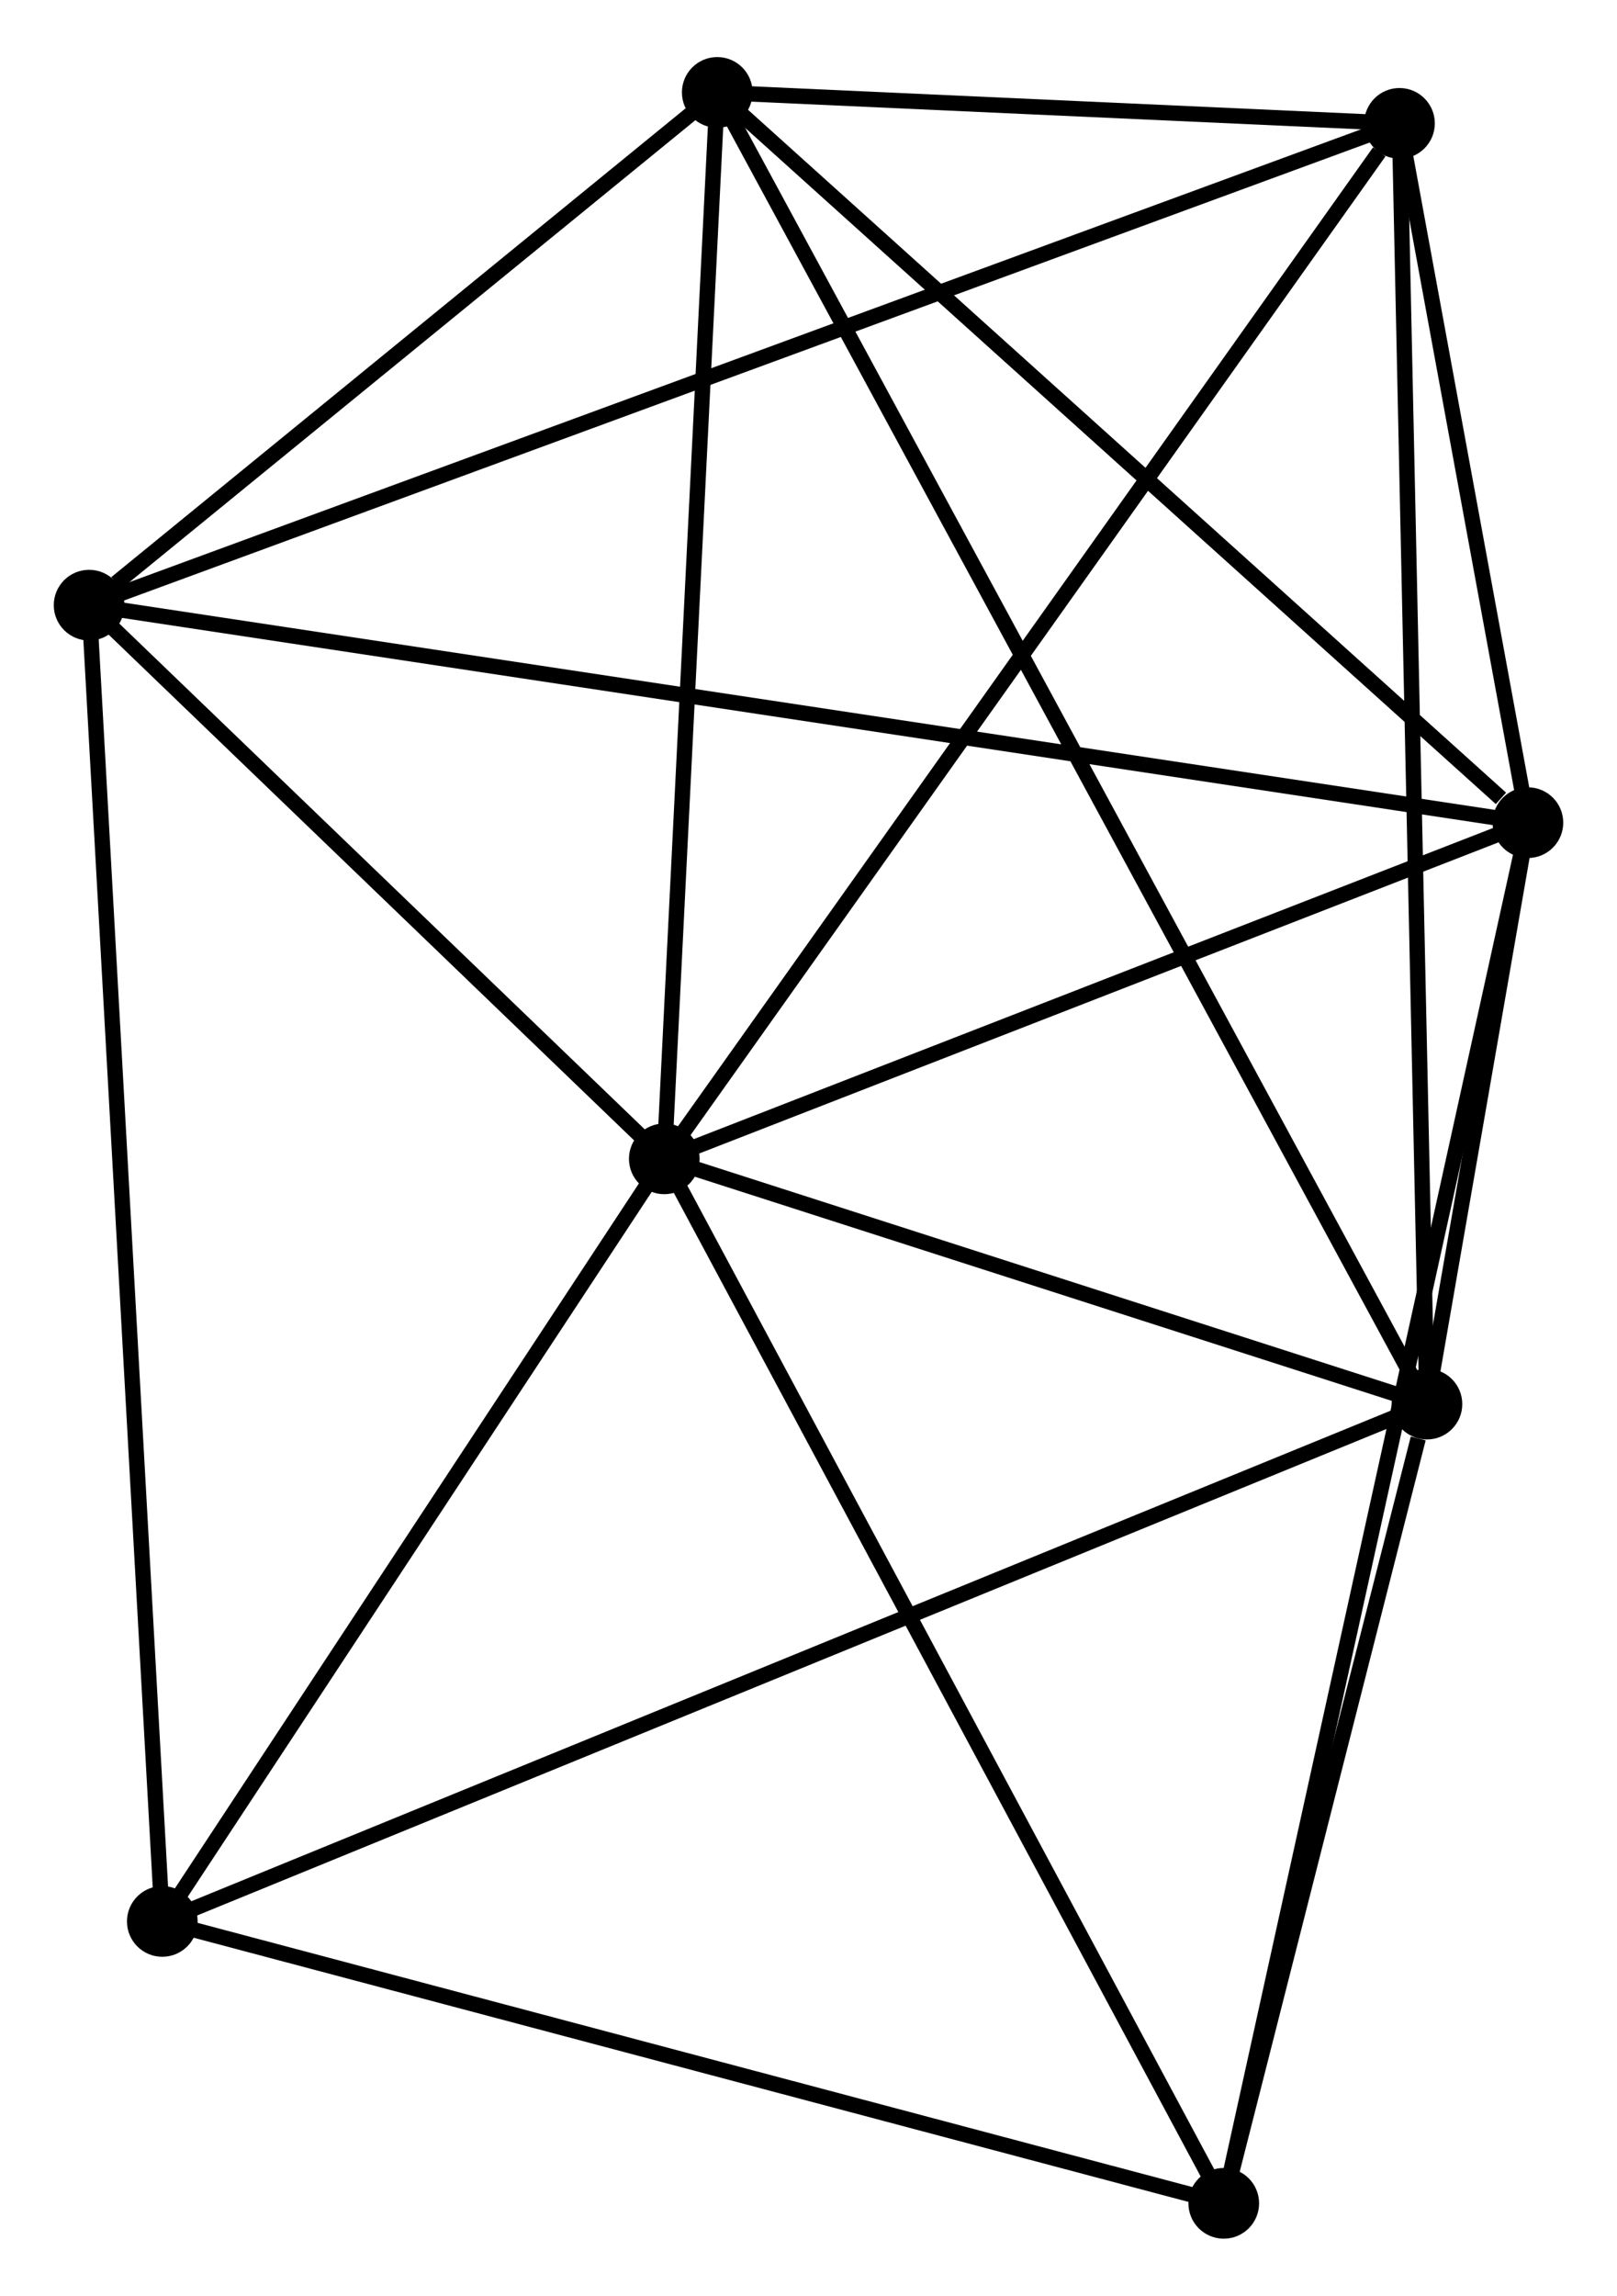 <?xml version="1.0" encoding="UTF-8" standalone="no"?>
<!DOCTYPE svg PUBLIC "-//W3C//DTD SVG 1.1//EN"
 "http://www.w3.org/Graphics/SVG/1.1/DTD/svg11.dtd">
<!-- Generated by graphviz version 2.36.0 (20140111.2315)
 -->
<!-- Title: %3 Pages: 1 -->
<svg width="105pt" height="149pt"
 viewBox="0.00 0.00 105.25 148.93" xmlns="http://www.w3.org/2000/svg" xmlns:xlink="http://www.w3.org/1999/xlink">
<g id="graph0" class="graph" transform="scale(1 1) rotate(0) translate(4 144.93)">
<title>%3</title>
<!-- 0 -->
<g id="node1" class="node"><title>0</title>
<ellipse fill="black" stroke="black" cx="39.239" cy="-69.752" rx="1.8" ry="1.8"/>
</g>
<!-- 1 -->
<g id="node2" class="node"><title>1</title>
<ellipse fill="black" stroke="black" cx="88.879" cy="-53.795" rx="1.8" ry="1.8"/>
</g>
<!-- 0&#45;&#45;1 -->
<g id="edge1" class="edge"><title>0&#45;&#45;1</title>
<path fill="none" stroke="black" d="M41.372,-69.067C49.538,-66.442 78.754,-57.05 86.81,-54.46"/>
</g>
<!-- 2 -->
<g id="node3" class="node"><title>2</title>
<ellipse fill="black" stroke="black" cx="95.451" cy="-91.622" rx="1.8" ry="1.8"/>
</g>
<!-- 0&#45;&#45;2 -->
<g id="edge2" class="edge"><title>0&#45;&#45;2</title>
<path fill="none" stroke="black" d="M41.11,-70.48C49.644,-73.8 84.849,-87.497 93.516,-90.869"/>
</g>
<!-- 3 -->
<g id="node4" class="node"><title>3</title>
<ellipse fill="black" stroke="black" cx="1.8" cy="-105.772" rx="1.8" ry="1.8"/>
</g>
<!-- 0&#45;&#45;3 -->
<g id="edge3" class="edge"><title>0&#45;&#45;3</title>
<path fill="none" stroke="black" d="M37.631,-71.3C31.472,-77.225 9.437,-98.425 3.361,-104.27"/>
</g>
<!-- 4 -->
<g id="node5" class="node"><title>4</title>
<ellipse fill="black" stroke="black" cx="87.092" cy="-137.116" rx="1.8" ry="1.8"/>
</g>
<!-- 0&#45;&#45;4 -->
<g id="edge4" class="edge"><title>0&#45;&#45;4</title>
<path fill="none" stroke="black" d="M40.422,-71.418C46.985,-80.656 78.877,-125.551 85.775,-135.262"/>
</g>
<!-- 5 -->
<g id="node6" class="node"><title>5</title>
<ellipse fill="black" stroke="black" cx="42.686" cy="-139.13" rx="1.8" ry="1.8"/>
</g>
<!-- 0&#45;&#45;5 -->
<g id="edge5" class="edge"><title>0&#45;&#45;5</title>
<path fill="none" stroke="black" d="M39.339,-71.754C39.842,-81.885 42.104,-127.414 42.593,-137.252"/>
</g>
<!-- 6 -->
<g id="node7" class="node"><title>6</title>
<ellipse fill="black" stroke="black" cx="6.564" cy="-20.14" rx="1.8" ry="1.8"/>
</g>
<!-- 0&#45;&#45;6 -->
<g id="edge6" class="edge"><title>0&#45;&#45;6</title>
<path fill="none" stroke="black" d="M38.152,-68.102C33.191,-60.569 12.727,-29.497 7.689,-21.847"/>
</g>
<!-- 7 -->
<g id="node8" class="node"><title>7</title>
<ellipse fill="black" stroke="black" cx="75.654" cy="-1.8" rx="1.8" ry="1.8"/>
</g>
<!-- 0&#45;&#45;7 -->
<g id="edge7" class="edge"><title>0&#45;&#45;7</title>
<path fill="none" stroke="black" d="M40.139,-68.073C45.134,-58.753 69.403,-13.466 74.652,-3.671"/>
</g>
<!-- 1&#45;&#45;2 -->
<g id="edge8" class="edge"><title>1&#45;&#45;2</title>
<path fill="none" stroke="black" d="M89.233,-55.829C90.384,-62.458 94.02,-83.382 95.128,-89.759"/>
</g>
<!-- 1&#45;&#45;4 -->
<g id="edge9" class="edge"><title>1&#45;&#45;4</title>
<path fill="none" stroke="black" d="M88.835,-55.855C88.588,-67.382 87.378,-123.789 87.135,-135.128"/>
</g>
<!-- 1&#45;&#45;5 -->
<g id="edge10" class="edge"><title>1&#45;&#45;5</title>
<path fill="none" stroke="black" d="M87.915,-55.577C81.903,-66.683 49.642,-126.281 43.645,-137.358"/>
</g>
<!-- 1&#45;&#45;6 -->
<g id="edge11" class="edge"><title>1&#45;&#45;6</title>
<path fill="none" stroke="black" d="M87.16,-53.092C76.448,-48.712 18.959,-25.207 8.274,-20.839"/>
</g>
<!-- 1&#45;&#45;7 -->
<g id="edge12" class="edge"><title>1&#45;&#45;7</title>
<path fill="none" stroke="black" d="M88.311,-51.561C86.136,-43.008 78.352,-12.406 76.205,-3.968"/>
</g>
<!-- 2&#45;&#45;3 -->
<g id="edge13" class="edge"><title>2&#45;&#45;3</title>
<path fill="none" stroke="black" d="M93.495,-91.918C81.307,-93.759 15.902,-103.642 3.745,-105.478"/>
</g>
<!-- 2&#45;&#45;4 -->
<g id="edge14" class="edge"><title>2&#45;&#45;4</title>
<path fill="none" stroke="black" d="M95.092,-93.577C93.717,-101.06 88.797,-127.836 87.441,-135.219"/>
</g>
<!-- 2&#45;&#45;5 -->
<g id="edge15" class="edge"><title>2&#45;&#45;5</title>
<path fill="none" stroke="black" d="M93.696,-93.203C85.541,-100.545 51.45,-131.239 44.09,-137.866"/>
</g>
<!-- 2&#45;&#45;7 -->
<g id="edge16" class="edge"><title>2&#45;&#45;7</title>
<path fill="none" stroke="black" d="M95.038,-89.746C92.461,-78.056 78.635,-15.325 76.065,-3.666"/>
</g>
<!-- 3&#45;&#45;4 -->
<g id="edge17" class="edge"><title>3&#45;&#45;4</title>
<path fill="none" stroke="black" d="M3.581,-106.427C14.681,-110.506 74.249,-132.396 85.32,-136.465"/>
</g>
<!-- 3&#45;&#45;5 -->
<g id="edge18" class="edge"><title>3&#45;&#45;5</title>
<path fill="none" stroke="black" d="M3.557,-107.206C10.282,-112.693 34.346,-132.326 40.981,-137.74"/>
</g>
<!-- 3&#45;&#45;6 -->
<g id="edge19" class="edge"><title>3&#45;&#45;6</title>
<path fill="none" stroke="black" d="M1.918,-103.655C2.577,-91.808 5.802,-33.836 6.451,-22.182"/>
</g>
<!-- 4&#45;&#45;5 -->
<g id="edge20" class="edge"><title>4&#45;&#45;5</title>
<path fill="none" stroke="black" d="M85.184,-137.202C77.88,-137.534 51.744,-138.719 44.537,-139.046"/>
</g>
<!-- 6&#45;&#45;7 -->
<g id="edge21" class="edge"><title>6&#45;&#45;7</title>
<path fill="none" stroke="black" d="M8.558,-19.61C18.646,-16.932 63.986,-4.897 73.784,-2.296"/>
</g>
</g>
</svg>
